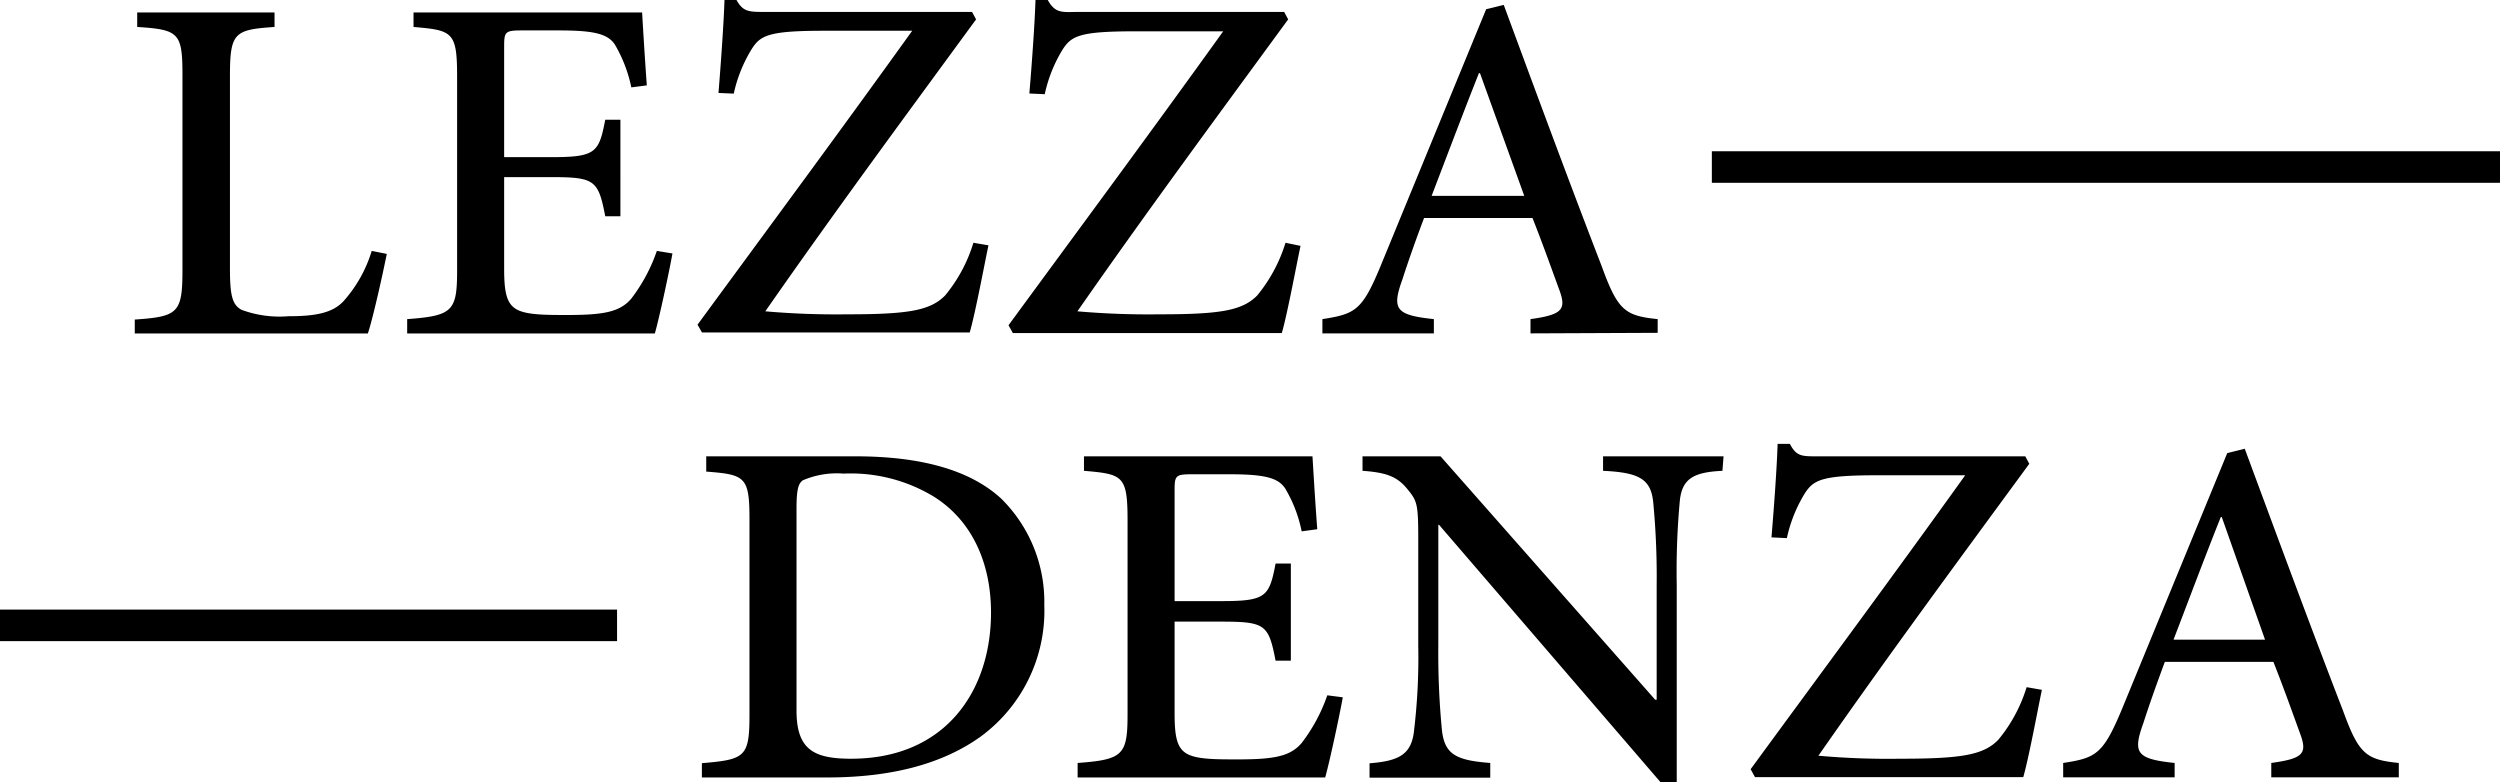 <svg xmlns="http://www.w3.org/2000/svg" xmlns:xlink="http://www.w3.org/1999/xlink" viewBox="0 0 224.29 70.18"><path d="M33.35,22.51a12,12,0,0,1-2.46,4.43c-1,1.16-2.64,1.43-5,1.43a9.83,9.83,0,0,1-4.21-.57c-.85-.45-1.05-1.31-1.05-3.73V6.79c0-3.88.42-4.13,4-4.37V1.12H12.31v1.3c3.76.24,4.06.52,4.06,4.37V24.21c0,3.89-.4,4.19-4.28,4.46v1.25H33c.46-1.34,1.4-5.61,1.7-7.14Zm25.58,0a15.09,15.09,0,0,1-2.3,4.29c-1,1.16-2.38,1.46-5.69,1.46-2,0-3.74,0-4.62-.52s-1.09-1.55-1.09-3.65v-8.2h4.14c4,0,4.3.25,4.93,3.51h1.36V10.74H54.3c-.57,3-.87,3.36-4.93,3.36H45.23V4.18c0-1.33.09-1.45,1.58-1.45h3.35c3.11,0,4.35.3,5,1.26a12.65,12.65,0,0,1,1.48,3.85l1.39-.18c-.18-2.49-.36-5.4-.42-6.54H37.1v1.3c3.52.3,3.91.43,3.91,4.48V24.26c0,3.65-.39,4.07-4.48,4.37v1.29H58.75c.4-1.4,1.28-5.5,1.58-7.18Zm28.4-.73a13.61,13.61,0,0,1-2.54,4.73c-1.34,1.36-3.31,1.69-8.83,1.69a72.89,72.89,0,0,1-7.3-.27c6.27-9,12.55-17.5,18.91-26.19l-.36-.67H68.47c-1.35,0-1.84-.05-2.42-1.12H65c-.06,2-.3,5.39-.54,8.39l1.37.06a12.8,12.8,0,0,1,1.61-4c.78-1.22,1.49-1.64,6.48-1.64h7.92c-6.46,9-12.83,17.6-19.26,26.37l.4.7H87c.52-1.82,1.31-6.06,1.68-7.82Zm28,0a13.78,13.78,0,0,1-2.54,4.73c-1.34,1.36-3.31,1.69-8.83,1.69a72.89,72.89,0,0,1-7.3-.27c6.27-9,12.55-17.5,18.91-26.19l-.36-.67H96.45C95.09,1.12,94.61,1.07,94,0h-1.1c-.06,2-.3,5.39-.55,8.39l1.38.06a12.84,12.84,0,0,1,1.6-4c.79-1.22,1.49-1.64,6.49-1.64h7.92c-6.46,9-12.83,17.6-19.26,26.37l.39.7H115c.52-1.82,1.3-6.06,1.68-7.82Zm33.39,8.08V28.63c-2.94-.3-3.58-.79-5-4.69-3-7.76-5.91-15.65-8.81-23.5l-1.58.39-9.5,23.11c-1.63,3.93-2.26,4.23-5.19,4.69v1.28h10V28.63c-3.43-.36-3.79-.88-2.82-3.57.57-1.76,1.18-3.48,1.94-5.5h9.73c1,2.53,1.78,4.75,2.42,6.49s.21,2.19-2.6,2.58v1.28ZM136.75,17.57h-8.31c1.37-3.57,2.8-7.37,4.24-11h.1Z" fill-rule="evenodd"/><path d="M63.36,40.94v1.37c3.49.27,3.88.45,3.88,4.27V64.14c0,3.78-.39,4-4.27,4.33v1.28H74.22c5.63,0,10.28-1.16,13.78-3.68a14,14,0,0,0,5.69-11.8,13,13,0,0,0-3.87-9.54c-2.83-2.6-7.27-3.79-13.07-3.79Zm8.1,4.73c0-1.73.15-2.28.57-2.58a7.7,7.7,0,0,1,3.65-.6,14.38,14.38,0,0,1,8.09,2.06c3.35,2.09,5.14,5.84,5.14,10.41,0,7-4.07,13.11-12.55,13.11-3.36,0-4.9-.82-4.9-4.33Zm47.62,16.71a15.08,15.08,0,0,1-2.31,4.29c-1,1.16-2.38,1.46-5.68,1.46-2.06,0-3.75,0-4.63-.52s-1.08-1.55-1.08-3.65V55.77h4.14c4,0,4.29.25,4.92,3.5h1.37V50.56h-1.37c-.57,3-.87,3.37-4.92,3.37h-4.14V44c0-1.33.08-1.45,1.57-1.45h3.35c3.12,0,4.36.3,5,1.27a12.19,12.19,0,0,1,1.48,3.85l1.4-.19c-.19-2.48-.36-5.4-.43-6.54H97.25v1.3c3.51.3,3.91.43,3.91,4.48V64.09c0,3.64-.4,4.06-4.48,4.36v1.3h22.21c.4-1.41,1.28-5.51,1.58-7.19Zm35.55-21.44H143.82v1.3c3.23.15,4.29.73,4.5,2.82a70,70,0,0,1,.31,7.4V62.78h-.13L129.24,40.94h-7v1.3c2.12.15,3.1.51,4,1.61s1,1.3,1,4.54v9.52a55.4,55.4,0,0,1-.37,7.57c-.21,2.22-1.36,2.79-4,3v1.29h10.83V68.45c-3.12-.24-4.14-.78-4.35-3.09a72,72,0,0,1-.31-7.45l0-10.82h.07l19.87,23.09h1.45V52.46a68.25,68.25,0,0,1,.28-7.56c.21-2,1.3-2.54,3.82-2.66Zm27.19,20.71a13.6,13.6,0,0,1-2.55,4.73c-1.33,1.36-3.31,1.69-8.82,1.69a70.18,70.18,0,0,1-7.31-.27c6.27-9,12.55-17.5,18.92-26.19l-.36-.67H163c-1.36,0-1.84,0-2.42-1.12h-1.1c-.06,2-.3,5.39-.55,8.39l1.38.07a12.82,12.82,0,0,1,1.6-4c.79-1.22,1.49-1.64,6.49-1.64h7.91c-6.45,9-12.83,17.6-19.25,26.37l.39.71h24.07c.52-1.83,1.3-6.07,1.67-7.83Zm33.39,8.09V68.45c-2.94-.3-3.58-.78-5-4.68-3-7.76-5.91-15.66-8.82-23.51l-1.57.39-9.51,23.12C188.66,67.7,188,68,185.1,68.45v1.29h10V68.45c-3.42-.36-3.78-.88-2.81-3.57.57-1.76,1.18-3.47,1.93-5.5h9.74c1,2.53,1.78,4.75,2.42,6.5s.21,2.18-2.61,2.57v1.29Zm-12-12.35H195c1.37-3.57,2.79-7.37,4.24-11h.09Z" fill-rule="evenodd"/><rect x="153.58" y="13.57" width="70.71" height="2.83"/><rect y="54.69" width="55.36" height="2.83"/></svg>